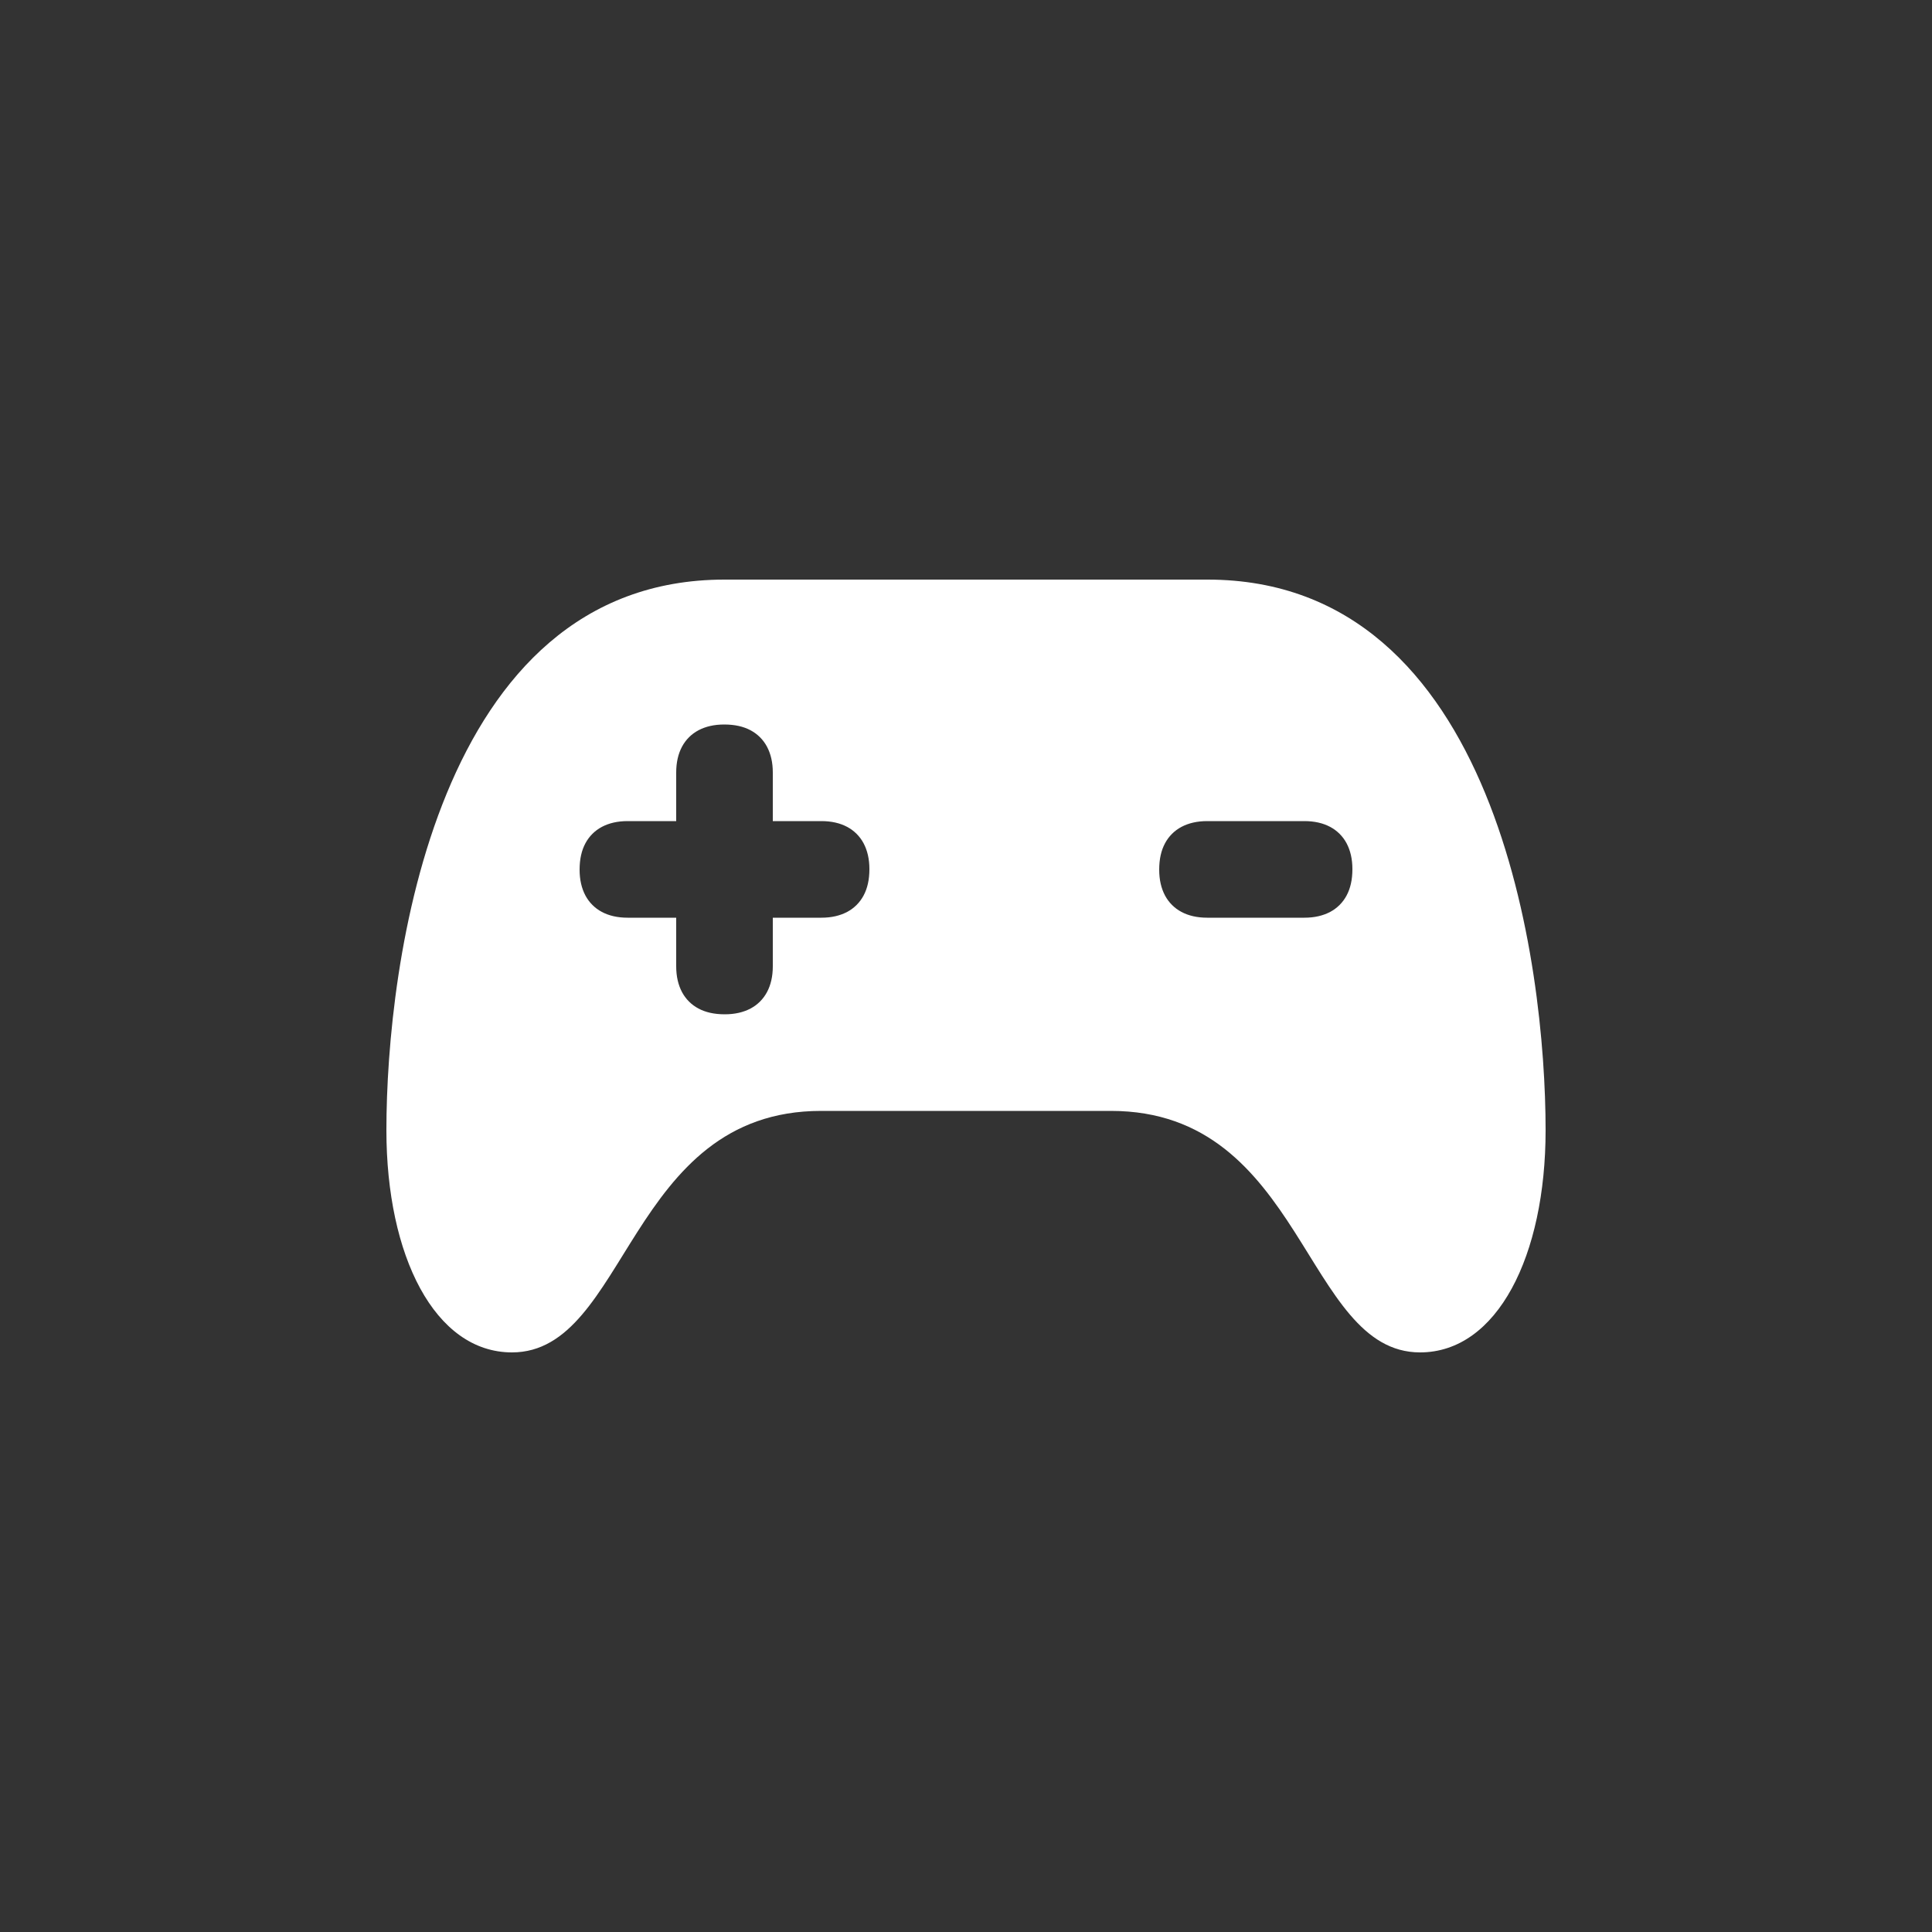 <svg height="20" viewBox="0 0 20 20" width="20" xmlns="http://www.w3.org/2000/svg"><rect x="0" y="0" width="20" height="20" fill="#333333" stroke="none"/><g fill="none" fill-rule="evenodd"><circle cx="10" cy="10" r="10"/><path d="m7 8.5h-.503c-.105 0-.193.021-.267.06-.073.039-.131.097-.17.17-.039.073-.06.162-.06.273 0 .105.021.193.06.267.039.073.097.131.17.17.073.039.162.06.267.06h.503v.503c0 .105.021.193.06.267.039.073.097.131.17.17.073.039.162.06.273.06.105 0 .193-.021.267-.06.073-.039.131-.097.17-.17.039-.073.06-.162.06-.267v-.503h.503c.105 0 .193-.021.267-.06.073-.039.131-.097.17-.17.039-.073.06-.162.06-.273 0-.105-.021-.193-.06-.267-.039-.073-.097-.131-.17-.17-.073-.039-.162-.06-.267-.06h-.503v-.503c0-.105-.021-.193-.06-.267-.039-.073-.097-.131-.17-.17-.073-.039-.162-.06-.273-.06-.105 0-.193.021-.267.06-.073.039-.131.097-.17.17-.039.073-.06.162-.06.267zm4.5 3h-3c-2 0-2 2.5-3.2 2.5-.8 0-1.3-1-1.3-2.3 0-1.7.5-5.7 3.5-5.7h5c3 0 3.5 4 3.5 5.7 0 1.3-.5 2.3-1.3 2.3-1.2 0-1.2-2.5-3.2-2.5zm.997-3c-.105 0-.193.021-.267.06-.073.039-.131.097-.17.17-.039.073-.06.162-.06.273 0 .105.021.193.06.267.039.073.097.131.17.17.073.039.162.06.267.06h1.006c.105 0 .193-.021.267-.06.073-.039.131-.097.17-.17.039-.073.06-.162.06-.273 0-.105-.021-.193-.06-.267-.039-.073-.097-.131-.17-.17-.073-.039-.162-.06-.267-.06z" fill="#fff" fill-rule="nonzero"/></g></svg>